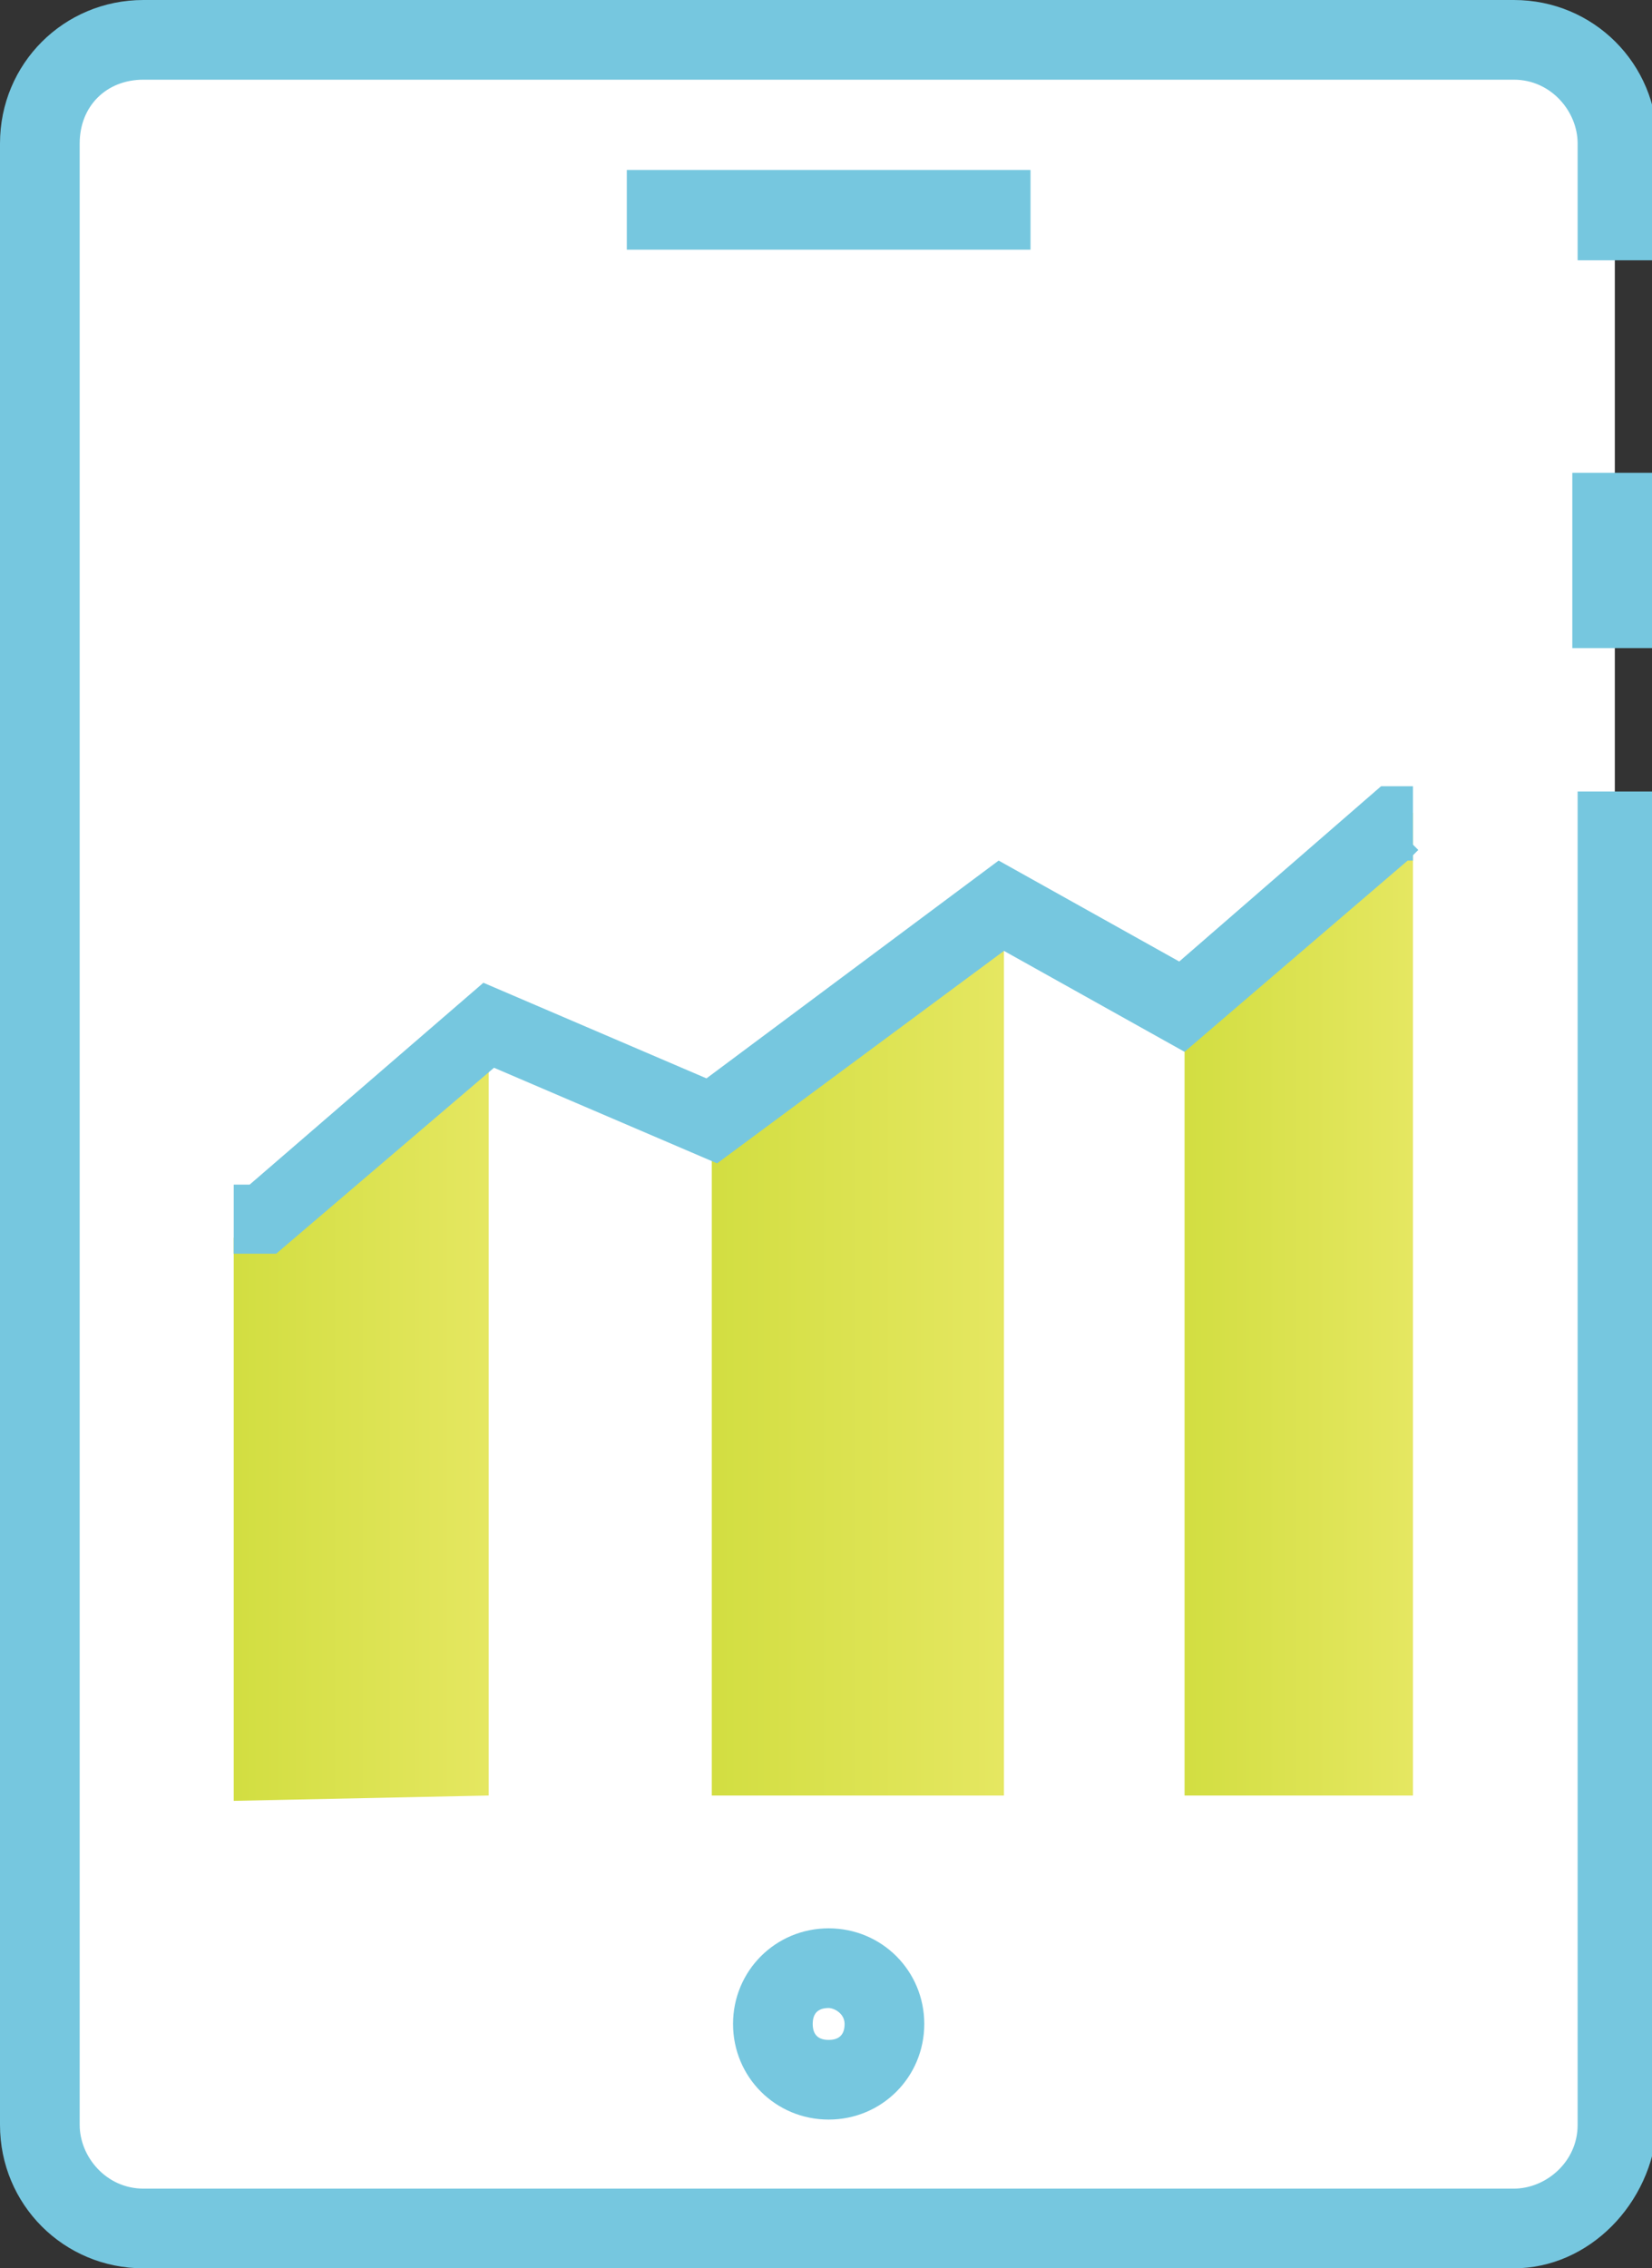 <?xml version="1.0" encoding="utf-8"?>
<!-- Generator: Adobe Illustrator 19.0.0, SVG Export Plug-In . SVG Version: 6.00 Build 0)  -->
<svg version="1.1" id="Layer_1" xmlns="http://www.w3.org/2000/svg" xmlns:xlink="http://www.w3.org/1999/xlink" x="0px" y="0px"
	 viewBox="0 0 31.1 42.7" style="enable-background:new 0 0 31.1 42.7;" xml:space="preserve">
<rect x="0" y="0" width="31.1" height="42.7" fill="#333333" stroke="none"/>
<style type="text/css">
	.st0{fill:#FFFFFF;}
	.st1{fill:#76C7DF;}
	.st2{fill:url(#XMLID_55_);}
	.st3{fill:url(#XMLID_56_);}
	.st4{fill:url(#XMLID_57_);}
</style>
<g id="XMLID_46_">
	<g id="XMLID_139_">
		<g id="XMLID_284_">
			<path id="XMLID_303_" class="st0" d="M0.8,40V2.7c0-1.1,0.9-1.9,1.9-1.9h25.8c1.1,0,1.9,0.9,1.9,1.9V40c0,1.1-0.9,1.9-1.9,1.9
				H2.7C1.6,41.9,0.8,41,0.8,40z"/>
		</g>
		<g id="XMLID_283_">
			<path id="XMLID_707_" class="st1" d="M28.5,42.7H2.7C1.2,42.7,0,41.5,0,40V2.7C0,1.2,1.2,0,2.7,0h25.8c1.5,0,2.7,1.2,2.7,2.7v2.2
				h-1.5V2.7c0-0.6-0.5-1.2-1.2-1.2H2.7C2,1.5,1.5,2,1.5,2.7V40c0,0.6,0.5,1.2,1.2,1.2h25.8c0.6,0,1.2-0.5,1.2-1.2V14.9h1.5V40
				C31.1,41.5,29.9,42.7,28.5,42.7z"/>
		</g>
		<g id="XMLID_281_">
			<rect id="XMLID_706_" x="29.6" y="8.9" class="st1" width="1.5" height="3.3"/>
		</g>
		<g id="XMLID_251_">
			<rect id="XMLID_705_" x="11.8" y="3.2" class="st1" width="7.6" height="1.5"/>
		</g>
		<g id="XMLID_143_">
			<path id="XMLID_701_" class="st1" d="M15.6,39.9c-1,0-1.8-0.8-1.8-1.8c0-1,0.8-1.8,1.8-1.8s1.8,0.8,1.8,1.8
				C17.4,39.1,16.6,39.9,15.6,39.9z M15.6,37.8c-0.2,0-0.3,0.1-0.3,0.3c0,0.2,0.1,0.3,0.3,0.3c0.2,0,0.3-0.1,0.3-0.3
				C15.9,37.9,15.7,37.8,15.6,37.8z"/>
		</g>
	</g>
	<g id="XMLID_250_">
		<g id="XMLID_626_">
			<linearGradient id="XMLID_55_" gradientUnits="userSpaceOnUse" x1="4.435" y1="26.572" x2="9.214" y2="26.572">
				<stop  offset="0" style="stop-color:#D2DE41"/>
				<stop  offset="1" style="stop-color:#E5E761"/>
			</linearGradient>
			<polygon id="XMLID_134_" class="st2" points="4.4,23.3 4.4,33.9 9.2,33.8 9.2,19.3 			"/>
		</g>
		<g id="XMLID_625_">
			<linearGradient id="XMLID_56_" gradientUnits="userSpaceOnUse" x1="13.373" y1="25.439" x2="18.858" y2="25.439">
				<stop  offset="0" style="stop-color:#D2DE41"/>
				<stop  offset="1" style="stop-color:#E5E761"/>
			</linearGradient>
			<polygon id="XMLID_140_" class="st3" points="13.4,21.1 13.4,21.1 13.4,33.8 18.9,33.8 18.9,17 			"/>
		</g>
		<g id="XMLID_622_">
			<linearGradient id="XMLID_57_" gradientUnits="userSpaceOnUse" x1="22.261" y1="24.533" x2="26.565" y2="24.533">
				<stop  offset="0" style="stop-color:#D2DE41"/>
				<stop  offset="1" style="stop-color:#E5E761"/>
			</linearGradient>
			<polygon id="XMLID_142_" class="st4" points="26.6,15.3 22.3,19 22.3,33.8 26.6,33.8 			"/>
		</g>
		<g id="XMLID_619_">
			<polygon id="XMLID_692_" class="st1" points="5.2,23.6 4.4,23.6 4.4,22.3 4.7,22.3 9.1,18.5 13.3,20.3 18.8,16.2 22.2,18.1 
				26,14.8 26.6,14.8 26.6,15.9 26.7,16 26.6,16.1 26.6,16.2 26.5,16.2 22.3,19.8 18.9,17.9 13.5,21.9 9.3,20.1 			"/>
		</g>
	</g>
</g>
</svg>
